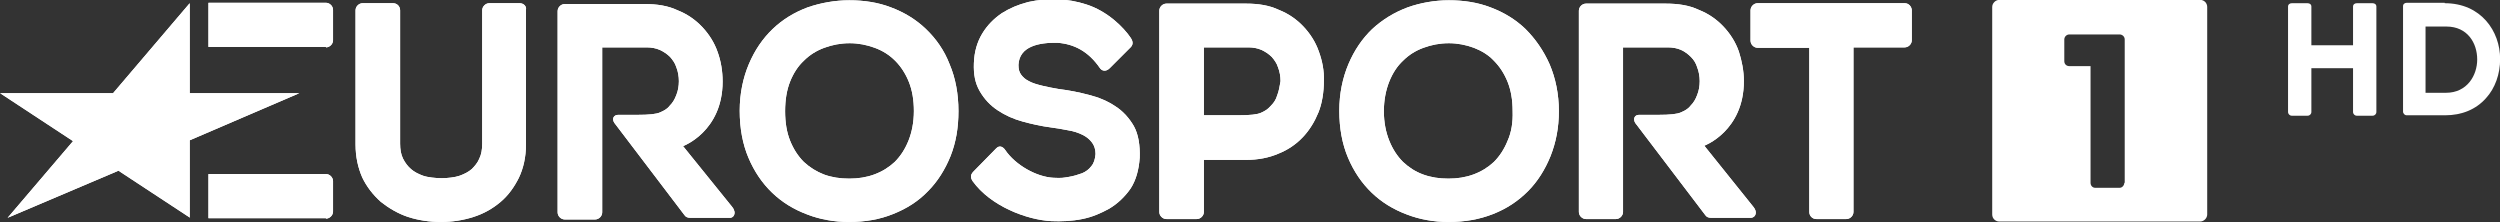 <svg enable-background="new 0 0 600 53.3" viewBox="0 0 600 53.3" xmlns="http://www.w3.org/2000/svg"><rect x="0" y="0" width="600" height="53.3" fill="#333333" stroke="none"/><g fill="#fff" transform="translate(330.03 164.37)"><path d="m240.3-162.8c0-.5-.4-.8-.9-.8h-3.8c-.5 0-.9.3-.9.8v9.3h-10v-9.3c0-.5-.4-.8-.9-.8h-3.8c-.5 0-.9.3-.9.8v25.3c0 .5.4.9.9.9h3.8c.5 0 .9-.4.9-.9v-10.5h10v10.5c0 .5.4.9.9.9h3.8c.5 0 .9-.4.9-.9z"/><path d="m256.7-163.6c8.7 0 13.3 6.7 13.3 13.4 0 3.6-1.2 7-3.4 9.4-2.4 2.7-5.8 4.1-9.8 4.1h-9.2c-.5 0-.9-.4-.9-.9v-25.3c0-.5.4-.8.9-.8h9.1zm-4.6 21.5h4.9c5.1 0 7.5-4.2 7.5-8 0-3.9-2.3-7.9-7.4-7.9h-5z"/><path d="m-284.4-112.1-17.2-11.3-26.6 11.3 15.7-18.4-17.5-11.5h27.1l18.4-21.6v21.6h26.3l-26.3 11.3v18.6"/><path d="m-251.8-153c.9 0 1.7-.8 1.7-1.7v-7.3c0-.9-.8-1.7-1.7-1.7h-28.2v10.6h28.2"/><path d="m-251.8-111.9c.9 0 1.7-.8 1.7-1.7v-7.3c0-.9-.8-1.7-1.7-1.7h-28.2v10.6h28.2"/><path d="m127.1-163.6h-35.3c-.9 0-1.7.8-1.7 1.7v7.3c0 .9.8 1.7 1.7 1.7h12.4v39.4c0 .9.7 1.7 1.7 1.7h7.2c.9 0 1.7-.8 1.7-1.7v-39.5h12.3c.9 0 1.7-.8 1.7-1.7v-7.3c-.1-.9-.8-1.6-1.7-1.6"/><path d="m-23.5-141.5c-.3 1.1-.9 1.9-1.6 2.6-.7.8-1.4 1.2-2.3 1.6s-2.5.6-5.6.6h-8.1v-16.3h10.7c1.1 0 2.2.2 3.1.6s1.8 1 2.5 1.7c.6.7 1.2 1.5 1.5 2.5.4 1 .6 2.2.6 3.3-.2 1.2-.4 2.4-.8 3.4zm10-10.5c-.8-2.3-2.1-4.3-3.7-6s-3.6-3.1-5.9-4c-2.3-1.1-5-1.5-7.8-1.5h-19.2c-.9 0-1.7.8-1.7 1.7v48.3c0 .9.8 1.7 1.7 1.7h7.3c.9 0 1.7-.8 1.7-1.7v-12.5h10.1c2.9 0 5.5-.5 7.8-1.5 2.3-.9 4.3-2.3 5.9-4s2.8-3.7 3.7-5.9 1.3-5 1.3-7.5c.1-2.5-.4-4.9-1.2-7.1"/><path d="m-85.6-148.8c0 1.1.2 1.7.6 2.3.5.7 1.1 1.2 1.9 1.6.9.5 2 .8 3.2 1.1 1.3.3 2.7.6 4 .8 2.5.3 4.9.8 7.2 1.4 2.4.6 4.5 1.5 6.3 2.7 1.9 1.2 3.4 2.9 4.5 4.8 1.1 2 1.5 4.6 1.4 7.6-.2 2.9-.9 5.4-2.2 7.4-1.4 2-3.1 3.6-5.1 4.8-2 1.1-4 2-6.5 2.5-2.4.5-5.1.6-7.4.5-5.9-.3-14.6-3.6-18.9-9.6-.3-.5-.8-1.3.2-2.3.9-.9 5.4-5.5 5.4-5.5.9-1 1.8-.3 2.2.3 2.5 3.7 7.6 6.5 11.6 6.7 2.1.1 2.3 0 3.6-.2 1.2-.2 2.2-.5 3.3-.9.9-.4 1.6-.9 2.2-1.7.6-.7.9-1.7 1-2.9 0-1.1-.3-2-.8-2.7-.6-.8-1.3-1.4-2.3-1.9s-2.2-.9-3.5-1.1c-1.4-.3-2.8-.5-4.2-.7-2.3-.3-4.5-.8-6.7-1.4s-4.2-1.5-6-2.7-3.2-2.7-4.3-4.6-1.5-4-1.4-6.7c.1-2.8.8-5.1 2-7.1s2.8-3.6 4.7-4.9c1.9-1.2 4-2.1 6.4-2.7 4.6-1 9.3-.9 13.9.6 5 1.6 8.9 5.4 10.7 8.1.3.5.7 1.3 0 2.1-.8.8-5.1 5.1-5.1 5.1-.9.9-1.9.7-2.4-.1-2.7-3.9-6.1-5.7-10.1-6-4.4-.1-9.2.8-9.4 5.3"/><path d="m-112-130.6c-.8 2-1.9 3.7-3.3 5.1-1.4 1.3-3 2.3-4.9 3s-3.9 1-6 1c-2.2 0-4.2-.3-6.1-1-1.8-.7-3.4-1.7-4.8-3-1.4-1.4-2.5-3.1-3.3-5.1s-1.2-4.3-1.2-7.1c0-2.7.4-5.1 1.2-7.1s1.9-3.7 3.3-5c1.4-1.4 3-2.4 4.9-3.1s3.9-1.1 6.1-1.1c2.1 0 4.1.4 6 1.1s3.5 1.7 4.9 3.1 2.5 3.1 3.3 5.1 1.2 4.3 1.2 7-.5 5.1-1.3 7.1zm4.2-26.8c-2.4-2.3-5.2-4-8.4-5.2-3.1-1.2-6.5-1.7-10-1.7-3.4 0-6.8.6-10 1.7-3.2 1.2-6 2.9-8.4 5.2s-4.3 5.1-5.7 8.4-2.2 7.1-2.2 11.2c0 4.2.7 8 2.1 11.3s3.3 6.1 5.7 8.4 5.2 4 8.4 5.2c3.1 1.2 6.5 1.8 10 1.8 3.9 0 7.4-.6 10.6-1.9 3.3-1.3 6.1-3.1 8.4-5.5 2.3-2.3 4.1-5.2 5.4-8.4 1.3-3.3 1.9-6.8 1.9-10.8 0-4.1-.7-7.9-2.1-11.2-1.3-3.4-3.3-6.2-5.7-8.5"/><path d="m31.8-130.6c-.8 2-1.9 3.7-3.3 5.1-1.4 1.3-3 2.3-4.9 3s-3.9 1-6 1c-2.2 0-4.2-.3-6.1-1s-3.4-1.7-4.8-3c-1.4-1.4-2.5-3.1-3.3-5.1s-1.3-4.3-1.3-7.1c0-2.7.5-5.1 1.3-7.1s1.9-3.7 3.3-5c1.4-1.4 3-2.4 4.9-3.1s3.9-1.1 6.1-1.1c2.1 0 4.1.4 6 1.1 1.8.7 3.5 1.7 4.8 3.1 1.4 1.4 2.5 3.1 3.3 5.1s1.2 4.3 1.2 7c.1 2.7-.3 5.1-1.2 7.1zm4.3-26.8c-2.4-2.3-5.2-4-8.4-5.2-3.1-1.2-6.5-1.7-10-1.7-3.4 0-6.8.6-9.9 1.7-3.2 1.2-6 2.9-8.5 5.2-2.4 2.3-4.3 5.1-5.7 8.4s-2.2 7.1-2.2 11.2c0 4.2.7 8 2.1 11.3s3.3 6.1 5.7 8.4 5.2 4 8.4 5.2c3.1 1.2 6.5 1.8 10 1.8 3.9 0 7.4-.6 10.7-1.9s6-3.1 8.4-5.5c2.3-2.3 4.1-5.2 5.4-8.4 1.3-3.3 2-6.8 2-10.8 0-4.1-.8-7.9-2.2-11.2-1.5-3.4-3.5-6.2-5.8-8.5"/><path d="m-205.3-163.6h-7.3c-.9 0-1.7.8-1.7 1.7v32c0 1.4-.2 2.6-.7 3.6-.4 1-1.1 1.8-1.8 2.5-.8.7-1.8 1.2-2.9 1.6s-3 .6-4.3.6c-1.4 0-3.4-.2-4.5-.6s-2.1-.9-2.9-1.6-1.4-1.5-1.9-2.5-.7-2.2-.7-3.6v-32c0-.9-.7-1.7-1.7-1.7h-7.3c-.9 0-1.7.8-1.7 1.7v32.2c0 3 .6 5.6 1.6 7.9 1.1 2.3 2.6 4.2 4.5 5.9 1.9 1.5 4.1 2.8 6.5 3.6 2.5.8 5.1 1.2 7.9 1.2 2.7 0 5.3-.4 7.8-1.2s4.6-2 6.5-3.6 3.3-3.6 4.4-5.8c1.1-2.3 1.7-5 1.7-7.9v-32.4c.2-.9-.6-1.6-1.5-1.6"/><path d="m-154.3-114.7-11.8-14.6s9.5-3.5 9.5-15.5c0-2.5-.4-4.9-1.2-7.1-.8-2.3-2.1-4.3-3.7-6s-3.6-3.1-5.9-4c-2.3-1.1-5-1.5-7.9-1.5h-19.2c-.9 0-1.7.8-1.7 1.7v48.3c0 .9.8 1.7 1.7 1.7h7.3c.9 0 1.7-.8 1.7-1.7v-39.6h10.7c1.1 0 2.2.2 3.1.6s1.8 1 2.5 1.7c.6.7 1.2 1.5 1.5 2.5.4 1 .6 2.2.6 3.3 0 1.2-.2 2.3-.6 3.3-.4 1.1-.9 1.9-1.6 2.6-.6.8-1.4 1.2-2.3 1.6s-2.5.6-5.6.6h-4.5c-.9 0-1.6.8-.9 1.9l16.8 22.1c.3.5.8.7 1.4.7h9.3c1.1.2 2-1.1.8-2.6"/><path d="m90.8-114.7-11.8-14.7s9.5-3.5 9.5-15.5c0-2.5-.5-4.9-1.2-7.1-.8-2.3-2.1-4.3-3.7-6s-3.6-3.1-5.9-4c-2.3-1.1-5-1.5-7.9-1.5h-19.2c-.9 0-1.7.8-1.7 1.7v48.3c0 .9.8 1.7 1.7 1.7h7.2c.9 0 1.7-.8 1.7-1.7v-39.5h10.8c1.1 0 2.2.2 3.1.6s1.7 1 2.4 1.7 1.2 1.5 1.5 2.5c.4 1 .6 2.2.6 3.3 0 1.2-.2 2.3-.6 3.3-.4 1.1-.9 1.9-1.6 2.6-.6.8-1.4 1.2-2.3 1.6s-2.5.6-5.6.6h-4.5c-.9 0-1.5.8-.9 1.9l16.8 22.1c.3.5.8.7 1.4.7h9.2c1.3.2 2.2-1.1 1-2.6"/><path d="m-284.4-112.1-17.2-11.3-26.6 11.3 15.7-18.4-17.5-11.5h27.1l18.4-21.6v21.6h26.3l-26.3 11.3v18.6"/><path d="m-251.8-153c.9 0 1.7-.8 1.7-1.7v-7.3c0-.9-.8-1.7-1.7-1.7h-28.2v10.6h28.2"/><path d="m-251.8-111.9c.9 0 1.7-.8 1.7-1.7v-7.3c0-.9-.8-1.7-1.7-1.7h-28.2v10.6h28.2"/><path d="m127.1-163.6h-35.3c-.9 0-1.7.8-1.7 1.7v7.3c0 .9.8 1.7 1.7 1.7h12.4v39.4c0 .9.7 1.7 1.7 1.7h7.2c.9 0 1.7-.8 1.7-1.7v-39.5h12.3c.9 0 1.7-.8 1.7-1.7v-7.3c-.1-.9-.8-1.6-1.7-1.6"/><path d="m-23.5-141.5c-.3 1.1-.9 1.9-1.6 2.6-.7.8-1.4 1.2-2.3 1.6s-2.5.6-5.6.6h-8.1v-16.3h10.7c1.1 0 2.2.2 3.1.6s1.8 1 2.5 1.7c.6.7 1.2 1.5 1.5 2.5.4 1 .6 2.2.6 3.3-.2 1.2-.4 2.4-.8 3.4zm10-10.5c-.8-2.3-2.1-4.3-3.7-6s-3.6-3.1-5.9-4c-2.3-1.1-5-1.5-7.8-1.5h-19.2c-.9 0-1.7.8-1.7 1.7v48.3c0 .9.8 1.7 1.7 1.7h7.3c.9 0 1.7-.8 1.7-1.7v-12.5h10.1c2.9 0 5.5-.5 7.8-1.5 2.3-.9 4.3-2.3 5.9-4s2.8-3.7 3.7-5.9 1.3-5 1.3-7.5c.1-2.5-.4-4.9-1.2-7.1"/><path d="m-85.6-148.8c0 1.1.2 1.7.6 2.3.5.7 1.1 1.2 1.9 1.6.9.5 2 .8 3.2 1.1 1.3.3 2.7.6 4 .8 2.5.3 4.9.8 7.2 1.4 2.4.6 4.5 1.5 6.3 2.7 1.9 1.2 3.4 2.9 4.5 4.8 1.1 2 1.5 4.6 1.4 7.6-.2 2.9-.9 5.4-2.2 7.4-1.4 2-3.1 3.6-5.1 4.8-2 1.1-4 2-6.5 2.5-2.4.5-5.1.6-7.4.5-5.9-.3-14.6-3.6-18.9-9.6-.3-.5-.8-1.3.2-2.3.9-.9 5.4-5.5 5.4-5.5.9-1 1.8-.3 2.2.3 2.5 3.7 7.6 6.5 11.6 6.7 2.1.1 2.3 0 3.6-.2 1.2-.2 2.2-.5 3.3-.9.9-.4 1.6-.9 2.2-1.7.6-.7.9-1.7 1-2.9 0-1.1-.3-2-.8-2.7-.6-.8-1.3-1.4-2.3-1.9s-2.2-.9-3.5-1.1c-1.4-.3-2.8-.5-4.2-.7-2.3-.3-4.5-.8-6.7-1.4s-4.2-1.5-6-2.7-3.2-2.7-4.3-4.6-1.5-4-1.4-6.7c.1-2.8.8-5.1 2-7.1s2.8-3.6 4.7-4.9c1.9-1.2 4-2.1 6.4-2.7 4.6-1 9.3-.9 13.9.6 5 1.6 8.9 5.4 10.7 8.1.3.5.7 1.3 0 2.1-.8.8-5.1 5.1-5.1 5.1-.9.9-1.9.7-2.4-.1-2.7-3.9-6.1-5.7-10.1-6-4.4-.1-9.2.8-9.4 5.3"/><path d="m-112-130.6c-.8 2-1.9 3.7-3.3 5.1-1.4 1.3-3 2.3-4.9 3s-3.9 1-6 1c-2.2 0-4.2-.3-6.1-1-1.8-.7-3.4-1.7-4.8-3-1.4-1.4-2.5-3.1-3.3-5.1s-1.2-4.3-1.2-7.1c0-2.7.4-5.1 1.2-7.1s1.9-3.7 3.3-5c1.4-1.4 3-2.4 4.9-3.1s3.9-1.1 6.1-1.1c2.1 0 4.1.4 6 1.1s3.5 1.7 4.9 3.1 2.5 3.1 3.3 5.1 1.2 4.3 1.2 7-.5 5.1-1.3 7.1zm4.2-26.8c-2.4-2.3-5.2-4-8.4-5.2-3.1-1.2-6.5-1.7-10-1.7-3.4 0-6.8.6-10 1.7-3.2 1.2-6 2.9-8.4 5.2s-4.3 5.1-5.7 8.4-2.2 7.1-2.2 11.2c0 4.2.7 8 2.1 11.3s3.3 6.1 5.7 8.4 5.2 4 8.4 5.2c3.1 1.2 6.5 1.8 10 1.8 3.9 0 7.4-.6 10.6-1.9 3.3-1.3 6.1-3.1 8.4-5.5 2.3-2.3 4.1-5.2 5.4-8.4 1.3-3.3 1.9-6.8 1.9-10.8 0-4.1-.7-7.9-2.1-11.2-1.3-3.4-3.3-6.2-5.7-8.5"/><path d="m31.8-130.6c-.8 2-1.9 3.7-3.3 5.1-1.4 1.3-3 2.3-4.9 3s-3.9 1-6 1c-2.2 0-4.2-.3-6.1-1s-3.4-1.7-4.8-3c-1.4-1.4-2.5-3.1-3.3-5.1s-1.3-4.3-1.3-7.1c0-2.7.5-5.1 1.3-7.1s1.9-3.7 3.3-5c1.4-1.4 3-2.4 4.9-3.1s3.9-1.1 6.1-1.1c2.1 0 4.1.4 6 1.1 1.8.7 3.5 1.7 4.8 3.1 1.4 1.4 2.5 3.1 3.3 5.1s1.2 4.3 1.2 7c.1 2.7-.3 5.1-1.2 7.1zm4.3-26.8c-2.4-2.3-5.2-4-8.4-5.2-3.1-1.2-6.5-1.7-10-1.7-3.4 0-6.8.6-9.9 1.7-3.2 1.2-6 2.9-8.5 5.2-2.4 2.3-4.3 5.1-5.7 8.4s-2.2 7.1-2.2 11.2c0 4.2.7 8 2.1 11.3s3.3 6.1 5.7 8.4 5.2 4 8.4 5.2c3.1 1.2 6.5 1.8 10 1.8 3.9 0 7.4-.6 10.7-1.9s6-3.1 8.4-5.5c2.3-2.3 4.1-5.2 5.4-8.4 1.3-3.3 2-6.8 2-10.8 0-4.1-.8-7.9-2.2-11.2-1.5-3.4-3.5-6.2-5.8-8.5"/><path d="m-205.3-163.6h-7.3c-.9 0-1.7.8-1.7 1.7v32c0 1.4-.2 2.6-.7 3.6-.4 1-1.1 1.8-1.8 2.5-.8.7-1.8 1.2-2.9 1.6s-3 .6-4.3.6c-1.4 0-3.4-.2-4.5-.6s-2.1-.9-2.9-1.6-1.4-1.5-1.9-2.5-.7-2.2-.7-3.6v-32c0-.9-.7-1.7-1.7-1.7h-7.3c-.9 0-1.7.8-1.7 1.7v32.2c0 3 .6 5.6 1.6 7.9 1.1 2.3 2.6 4.2 4.5 5.9 1.9 1.5 4.1 2.8 6.5 3.6 2.5.8 5.1 1.2 7.9 1.2 2.7 0 5.3-.4 7.8-1.2s4.6-2 6.5-3.6 3.3-3.6 4.4-5.8c1.1-2.3 1.7-5 1.7-7.9v-32.4c.2-.9-.6-1.6-1.5-1.6"/><path d="m-154.3-114.7-11.8-14.6s9.5-3.5 9.5-15.5c0-2.5-.4-4.9-1.2-7.1-.8-2.3-2.1-4.3-3.7-6s-3.6-3.1-5.9-4c-2.3-1.1-5-1.5-7.9-1.5h-19.2c-.9 0-1.7.8-1.7 1.7v48.3c0 .9.8 1.7 1.7 1.7h7.3c.9 0 1.7-.8 1.7-1.7v-39.6h10.7c1.1 0 2.2.2 3.1.6s1.8 1 2.5 1.7c.6.7 1.2 1.5 1.5 2.5.4 1 .6 2.2.6 3.3 0 1.2-.2 2.3-.6 3.3-.4 1.1-.9 1.9-1.6 2.6-.6.8-1.4 1.2-2.3 1.6s-2.5.6-5.6.6h-4.5c-.9 0-1.6.8-.9 1.9l16.8 22.1c.3.5.8.7 1.4.7h9.3c1.1.2 2-1.1.8-2.6"/><path d="m90.8-114.7-11.8-14.7s9.5-3.5 9.5-15.5c0-2.5-.5-4.9-1.2-7.1-.8-2.3-2.1-4.3-3.7-6s-3.6-3.1-5.9-4c-2.3-1.1-5-1.5-7.9-1.5h-19.2c-.9 0-1.7.8-1.7 1.7v48.3c0 .9.8 1.7 1.7 1.7h7.2c.9 0 1.7-.8 1.7-1.7v-39.5h10.8c1.1 0 2.2.2 3.1.6s1.7 1 2.4 1.7 1.2 1.5 1.5 2.5c.4 1 .6 2.2.6 3.3 0 1.2-.2 2.3-.6 3.3-.4 1.1-.9 1.9-1.6 2.6-.6.8-1.4 1.2-2.3 1.6s-2.5.6-5.6.6h-4.5c-.9 0-1.5.8-.9 1.9l16.8 22.1c.3.5.8.7 1.4.7h9.2c1.3.2 2.2-1.1 1-2.6"/><path d="m198-164.4h-48.2c-.9 0-1.7.8-1.7 1.7v49.8c0 1 .8 1.7 1.7 1.7h48.2c.9 0 1.7-.8 1.7-1.7v-49.8c0-.9-.7-1.7-1.7-1.7zm-18.2 43.9c0 .6-.5 1.2-1.1 1.2h-5.9c-.6 0-1.1-.5-1.1-1.2v-28h-5.1c-.7 0-1.2-.5-1.2-1.2v-5.2c0-.6.5-1.2 1.2-1.2h12.1c.6 0 1.2.5 1.2 1.2v34.4z"/></g></svg>